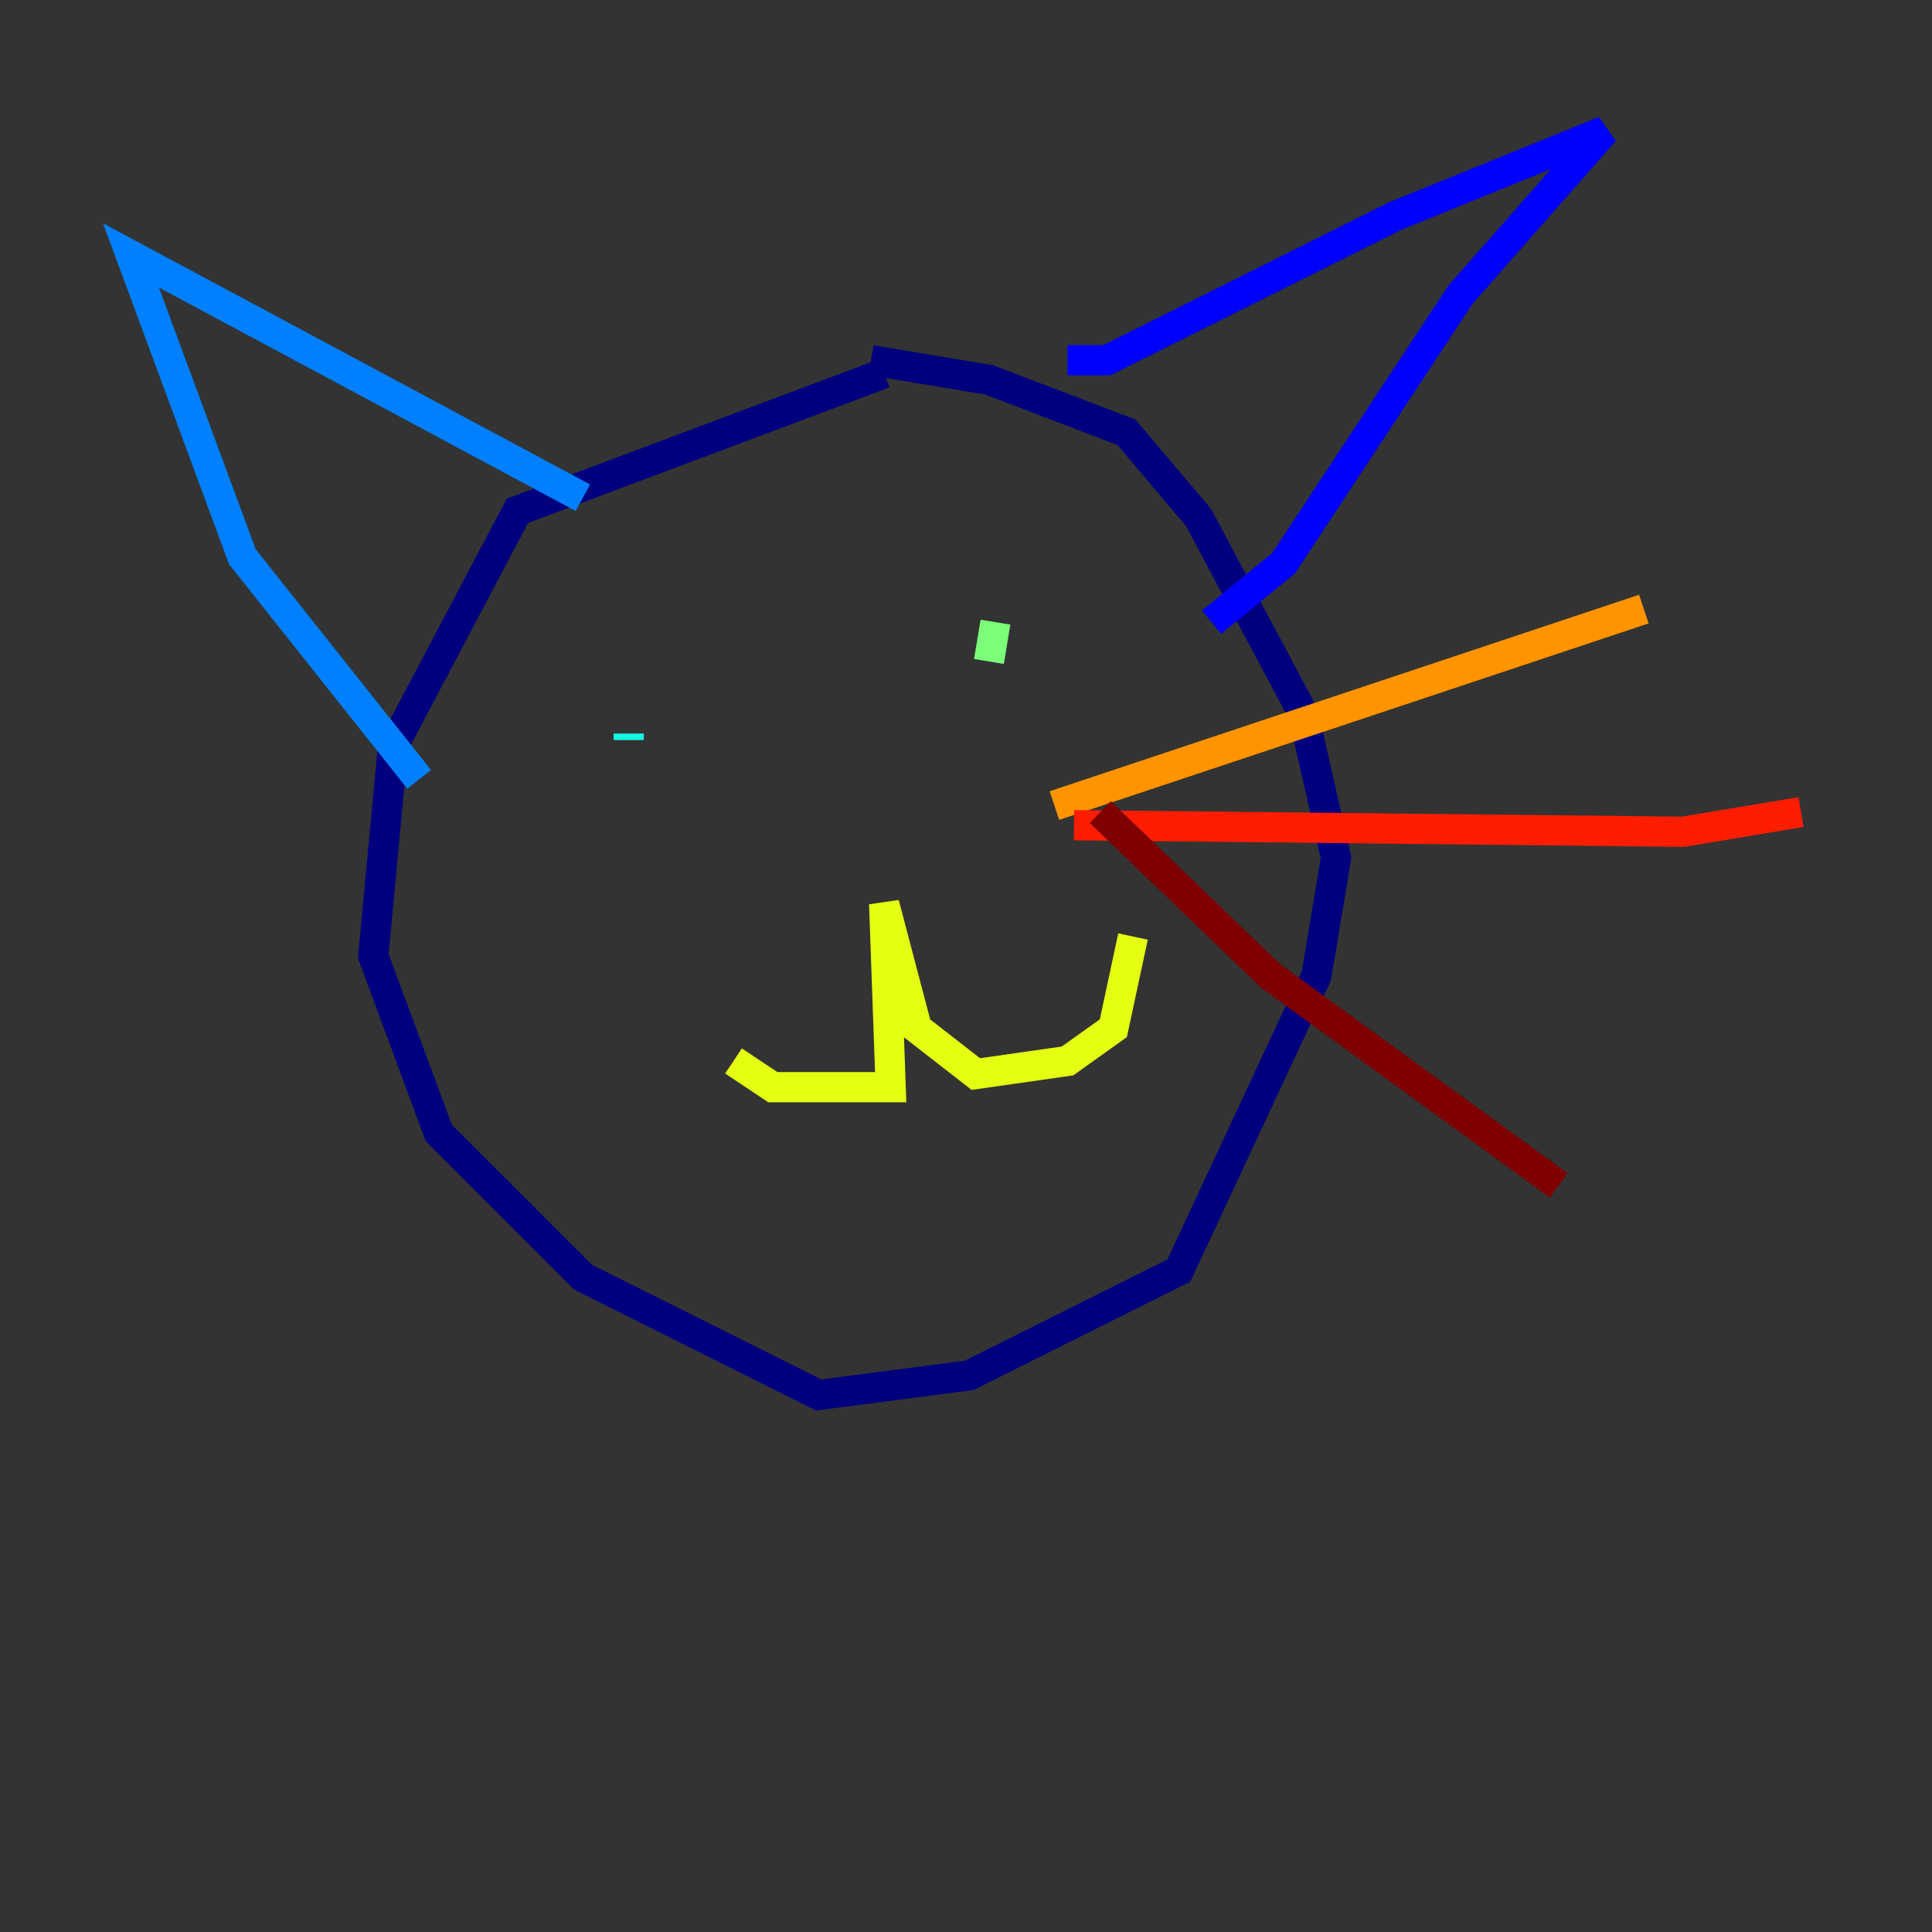 <?xml version="1.0" encoding="utf-8" ?>
<svg baseProfile="tiny" height="128" version="1.2" viewBox="0,0,128,128" width="128" xmlns="http://www.w3.org/2000/svg" xmlns:ev="http://www.w3.org/2001/xml-events" xmlns:xlink="http://www.w3.org/1999/xlink"><rect x="0" y="0" width="128" height="128" fill="#333333" stroke="none"/><defs /><polyline fill="none" points="58.576,24.732 34.278,33.844 26.034,49.464 24.732,63.349 29.071,75.064 38.617,84.61 54.237,92.42 64.217,91.119 78.102,84.176 87.214,64.651 88.515,56.841 86.346,47.295 79.403,34.278 74.63,28.637 65.519,25.166 57.709,23.864" stroke="#00007f" stroke-width="2" /><polyline fill="none" points="70.725,23.864 73.329,23.864 92.42,14.319 106.305,8.678 96.759,19.525 85.044,37.315 80.271,41.22" stroke="#0000ff" stroke-width="2" /><polyline fill="none" points="38.617,32.976 8.678,16.922 16.054,36.881 27.77,51.634" stroke="#0080ff" stroke-width="2" /><polyline fill="none" points="41.654,48.597 41.654,49.031" stroke="#15ffe1" stroke-width="2" /><polyline fill="none" points="65.953,41.22 65.519,43.824" stroke="#7cff79" stroke-width="2" /><polyline fill="none" points="48.597,70.291 51.2,72.027 59.01,72.027 58.576,59.878 60.746,68.122 64.651,71.159 70.725,70.291 73.763,68.122 75.064,62.047" stroke="#e4ff12" stroke-width="2" /><polyline fill="none" points="69.858,53.37 108.909,40.352" stroke="#ff9400" stroke-width="2" /><polyline fill="none" points="71.159,54.671 111.512,55.105 119.322,53.803" stroke="#ff1d00" stroke-width="2" /><polyline fill="none" points="72.895,53.803 84.176,64.651 103.268,78.536" stroke="#7f0000" stroke-width="2" /></svg>